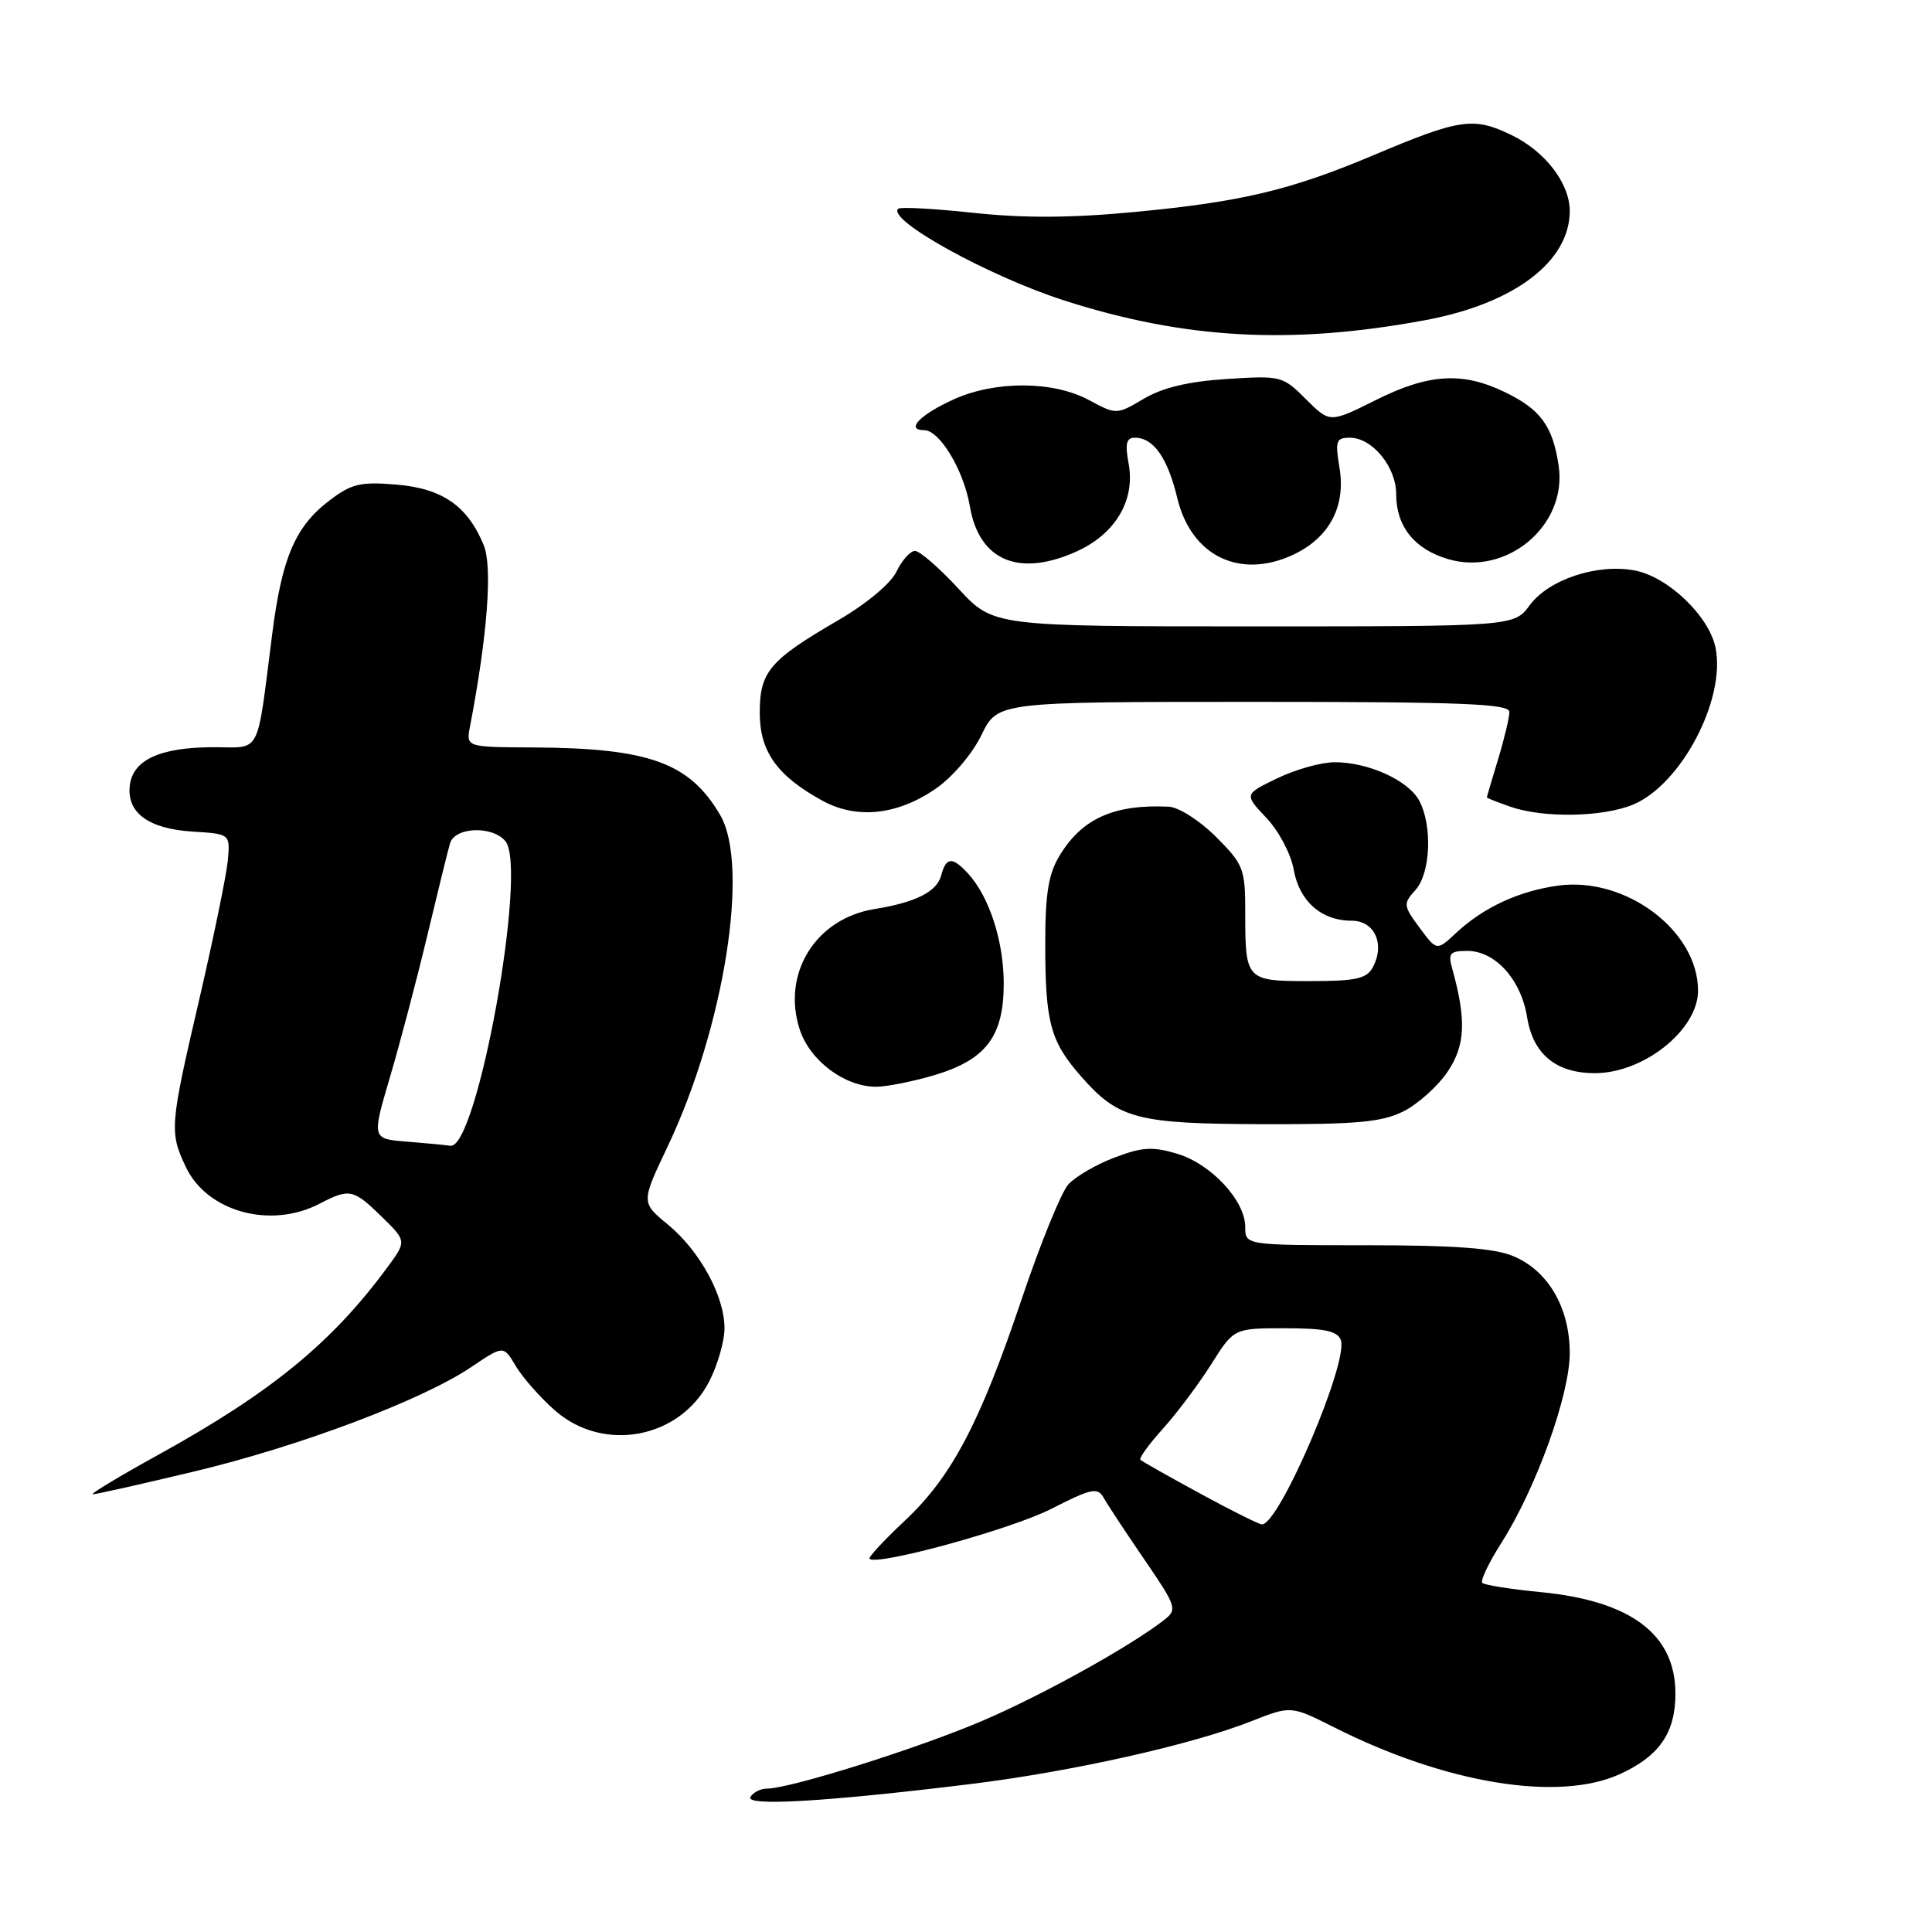 <?xml version="1.0" encoding="UTF-8" standalone="no"?>
<!DOCTYPE svg PUBLIC "-//W3C//DTD SVG 1.1//EN" "http://www.w3.org/Graphics/SVG/1.1/DTD/svg11.dtd" >
<svg xmlns="http://www.w3.org/2000/svg" xmlns:xlink="http://www.w3.org/1999/xlink" version="1.1" viewBox="0 0 256 256">
 <g >
 <path fill="currentColor"
d=" M 128.50 236.41 C 141.90 234.77 157.86 231.21 165.81 228.07 C 171.06 226.00 171.06 226.00 176.78 228.88 C 191.58 236.34 206.48 238.78 214.62 235.09 C 219.87 232.70 222.00 229.62 222.00 224.41 C 222.00 216.57 216.14 212.14 204.21 210.97 C 200.20 210.58 196.69 210.03 196.41 209.74 C 196.13 209.46 197.27 207.06 198.96 204.41 C 203.57 197.14 208.00 184.82 208.00 179.28 C 207.99 173.27 205.14 168.37 200.51 166.44 C 198.00 165.39 192.72 165.00 181.03 165.00 C 165.00 165.00 165.00 165.00 165.00 162.58 C 165.00 159.08 160.48 154.22 155.96 152.87 C 152.72 151.90 151.32 151.99 147.66 153.39 C 145.23 154.31 142.49 155.91 141.56 156.94 C 140.63 157.96 137.86 164.77 135.40 172.07 C 129.82 188.65 126.09 195.71 119.80 201.59 C 117.09 204.13 115.03 206.36 115.22 206.55 C 116.19 207.52 133.94 202.65 139.24 199.96 C 144.66 197.20 145.44 197.04 146.25 198.48 C 146.75 199.37 149.17 203.05 151.64 206.65 C 155.87 212.83 156.02 213.27 154.31 214.61 C 149.89 218.08 138.29 224.53 130.26 227.98 C 121.79 231.62 104.70 237.00 101.62 237.00 C 100.79 237.00 99.81 237.49 99.44 238.10 C 98.65 239.37 109.36 238.75 128.50 236.41 Z  M 25.73 194.98 C 39.75 191.63 55.96 185.52 62.46 181.13 C 66.72 178.26 66.72 178.26 68.35 181.02 C 69.25 182.53 71.58 185.18 73.53 186.89 C 79.97 192.55 90.11 190.63 93.99 183.02 C 95.10 180.85 96.00 177.69 96.00 176.00 C 96.00 171.73 92.73 165.75 88.50 162.26 C 84.94 159.33 84.94 159.33 88.47 151.91 C 95.96 136.12 99.36 114.71 95.43 108.00 C 91.36 101.05 86.01 99.12 70.62 99.04 C 61.75 99.00 61.75 99.00 62.28 96.25 C 64.59 84.21 65.28 75.09 64.09 72.22 C 61.94 67.02 58.61 64.72 52.51 64.21 C 47.75 63.81 46.56 64.10 43.65 66.32 C 39.12 69.77 37.36 73.88 36.07 84.00 C 33.96 100.46 34.73 99.00 28.20 99.01 C 21.20 99.03 17.60 100.69 17.20 104.08 C 16.78 107.69 19.66 109.82 25.51 110.19 C 30.50 110.50 30.50 110.50 30.19 114.00 C 30.01 115.92 28.32 124.15 26.44 132.27 C 22.49 149.22 22.43 150.00 24.63 154.64 C 27.45 160.58 35.87 162.88 42.36 159.49 C 46.30 157.44 46.83 157.55 50.59 161.23 C 53.89 164.46 53.89 164.46 51.29 167.98 C 43.97 177.92 35.93 184.50 21.10 192.70 C 15.82 195.61 11.86 198.00 12.30 198.00 C 12.75 198.00 18.79 196.64 25.73 194.98 Z  M 185.98 147.25 C 187.89 146.29 190.52 143.93 191.82 142.00 C 194.18 138.50 194.32 135.11 192.40 128.25 C 191.86 126.32 192.15 126.00 194.43 126.00 C 198.13 126.00 201.55 129.80 202.35 134.78 C 203.13 139.68 206.18 142.20 211.33 142.20 C 217.81 142.20 225.00 136.45 225.00 131.27 C 225.00 123.32 215.41 116.12 206.45 117.35 C 201.24 118.07 196.56 120.24 192.94 123.62 C 190.38 126.01 190.38 126.01 188.10 122.93 C 185.94 120.00 185.91 119.75 187.55 117.94 C 189.56 115.72 189.83 109.43 188.06 106.10 C 186.61 103.40 181.33 101.00 176.85 101.00 C 175.08 101.00 171.66 101.96 169.24 103.13 C 164.85 105.25 164.85 105.25 167.81 108.38 C 169.44 110.10 171.06 113.16 171.42 115.22 C 172.16 119.42 175.09 122.00 179.11 122.00 C 182.14 122.00 183.55 125.10 181.91 128.16 C 181.10 129.69 179.69 130.00 173.57 130.00 C 165.06 130.00 165.00 129.93 165.00 120.80 C 165.00 115.12 164.77 114.53 161.12 110.88 C 158.97 108.73 156.18 106.95 154.87 106.89 C 147.61 106.55 143.37 108.45 140.39 113.39 C 138.93 115.79 138.50 118.44 138.50 125.00 C 138.50 135.49 139.17 137.99 143.25 142.63 C 148.21 148.29 150.63 148.92 167.50 148.96 C 179.84 148.99 183.12 148.69 185.98 147.25 Z  M 123.76 142.48 C 130.65 140.43 133.00 137.34 133.00 130.33 C 133.00 124.74 131.11 118.88 128.31 115.79 C 126.22 113.49 125.36 113.53 124.72 115.98 C 124.14 118.16 121.37 119.57 115.85 120.46 C 108.05 121.72 103.54 129.04 105.98 136.45 C 107.34 140.56 111.92 143.99 116.07 144.00 C 117.48 144.00 120.94 143.31 123.76 142.48 Z  M 124.04 104.47 C 126.23 102.95 128.86 99.86 130.05 97.39 C 132.18 93.00 132.18 93.00 166.09 93.00 C 193.78 93.00 200.00 93.25 200.00 94.34 C 200.00 95.08 199.33 97.89 198.51 100.59 C 197.69 103.29 197.02 105.57 197.01 105.65 C 197.00 105.74 198.42 106.30 200.15 106.90 C 204.50 108.42 212.40 108.28 216.40 106.61 C 222.77 103.95 228.69 92.69 227.32 85.84 C 226.48 81.65 221.01 76.41 216.61 75.59 C 211.64 74.65 205.22 76.78 202.70 80.19 C 200.62 83.00 200.62 83.00 166.12 83.00 C 131.62 83.00 131.62 83.00 127.00 78.00 C 124.46 75.25 121.87 73.00 121.24 73.00 C 120.62 73.00 119.52 74.23 118.80 75.72 C 118.04 77.32 114.82 80.00 111.06 82.19 C 101.96 87.48 100.67 89.01 100.67 94.45 C 100.67 99.59 102.97 102.81 109.00 106.11 C 113.55 108.59 118.94 108.01 124.04 104.47 Z  M 142.68 73.06 C 147.83 70.72 150.46 66.25 149.54 61.38 C 149.06 58.78 149.25 58.00 150.38 58.00 C 152.85 58.00 154.72 60.67 156.00 66.01 C 157.85 73.70 164.33 76.83 171.43 73.47 C 176.18 71.21 178.36 67.06 177.48 61.91 C 176.90 58.42 177.04 58.00 178.87 58.00 C 181.83 58.00 185.00 61.86 185.00 65.47 C 185.00 69.73 187.39 72.74 191.83 74.07 C 199.64 76.41 207.71 69.62 206.53 61.71 C 205.74 56.44 204.15 54.26 199.43 51.97 C 193.78 49.23 189.31 49.50 182.26 53.03 C 176.21 56.05 176.21 56.05 173.05 52.90 C 169.97 49.82 169.73 49.75 162.55 50.22 C 157.49 50.54 154.06 51.36 151.57 52.83 C 147.94 54.97 147.94 54.97 144.23 52.98 C 139.52 50.46 131.86 50.43 126.37 52.92 C 121.89 54.95 119.93 57.00 122.46 57.00 C 124.51 57.00 127.71 62.33 128.51 67.08 C 129.73 74.30 135.02 76.53 142.68 73.06 Z  M 188.87 42.42 C 200.64 40.23 208.00 34.66 208.00 27.95 C 208.00 24.30 204.74 20.05 200.29 17.90 C 195.26 15.46 193.46 15.72 182.03 20.55 C 171.00 25.20 164.53 26.74 150.44 28.08 C 141.96 28.89 135.67 28.92 128.97 28.20 C 123.76 27.64 119.28 27.40 119.01 27.66 C 117.51 29.14 131.02 36.60 141.00 39.81 C 157.02 44.95 171.13 45.72 188.87 42.42 Z  M 159.00 197.89 C 154.88 195.65 151.32 193.64 151.11 193.43 C 150.90 193.22 152.25 191.35 154.12 189.28 C 155.99 187.20 158.86 183.36 160.51 180.75 C 163.50 176.00 163.50 176.00 170.28 176.00 C 175.49 176.00 177.20 176.36 177.66 177.55 C 178.75 180.41 169.51 202.03 167.21 201.99 C 166.82 201.98 163.12 200.14 159.00 197.89 Z  M 53.88 151.27 C 49.26 150.90 49.26 150.90 51.68 142.70 C 53.01 138.19 55.23 129.78 56.61 124.00 C 57.99 118.22 59.35 112.71 59.63 111.75 C 60.26 109.57 65.24 109.38 66.97 111.46 C 69.96 115.07 63.22 152.37 59.67 151.82 C 59.03 151.72 56.42 151.47 53.88 151.27 Z "/>
</g>
</svg>